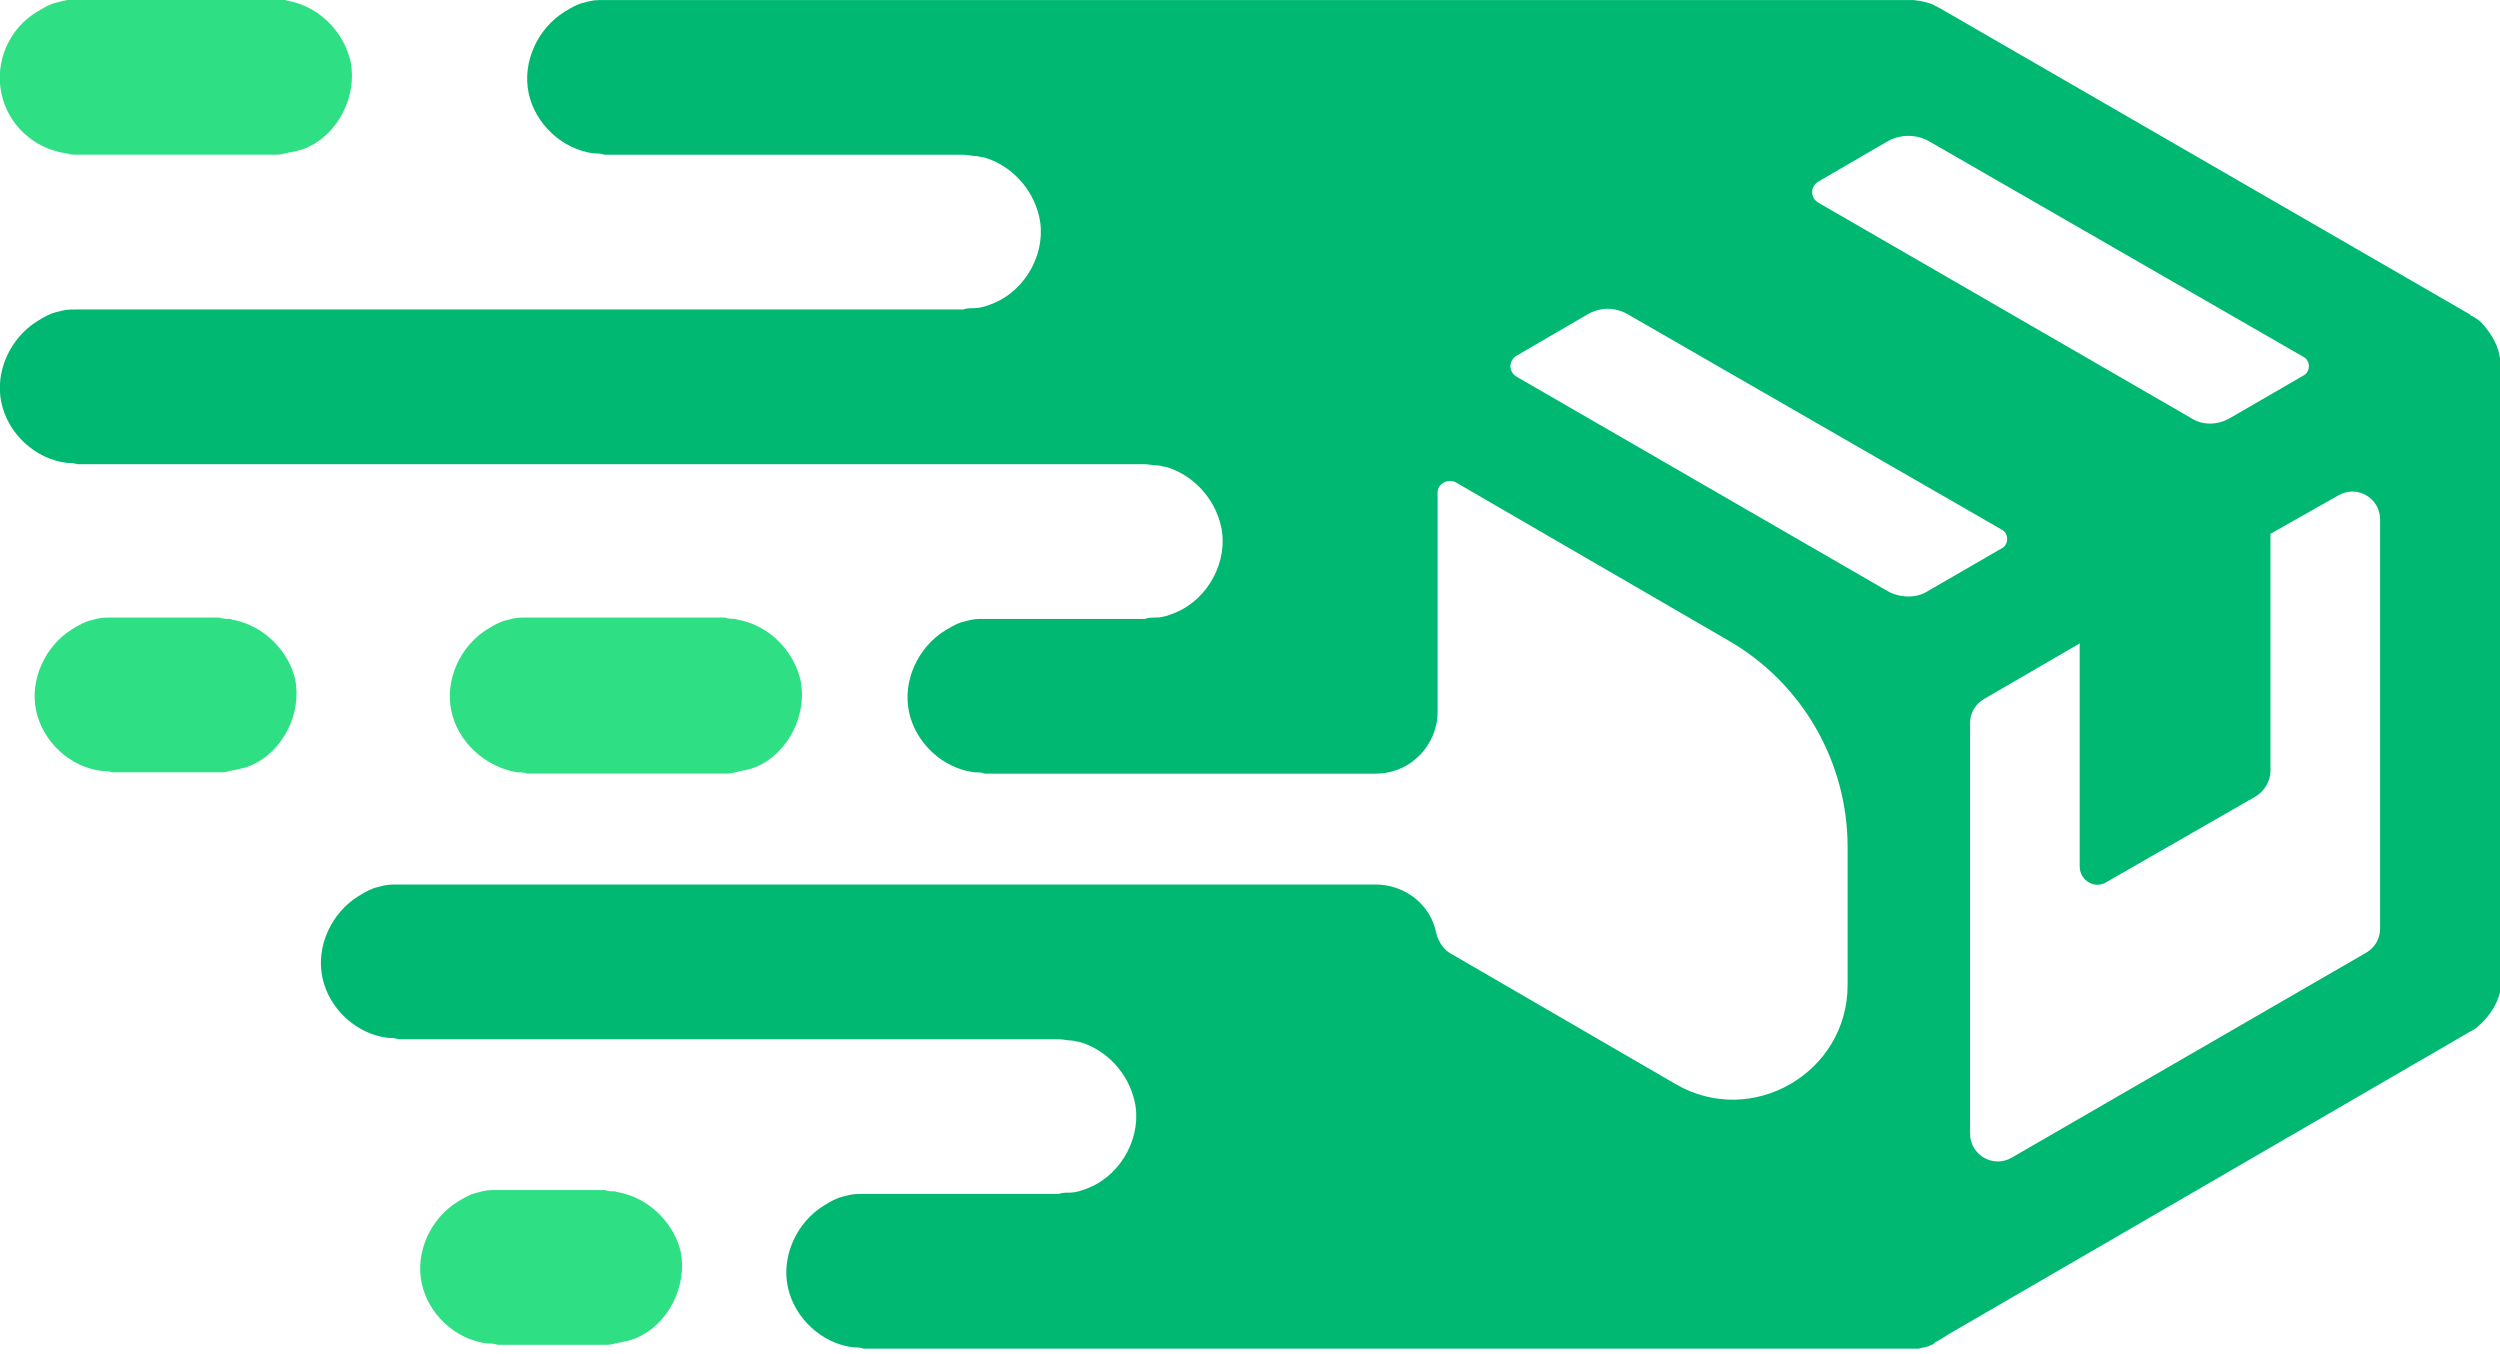 <svg width="48" height="26" viewBox="0 0 48 26" fill="none" xmlns="http://www.w3.org/2000/svg">
<path d="M9.927 14.828C10.001 14.828 10.051 14.828 10.125 14.853H13.912C13.987 14.853 14.036 14.853 14.111 14.828C14.234 14.803 14.383 14.778 14.507 14.729C15.15 14.457 15.497 13.714 15.373 13.07C15.249 12.526 14.828 12.08 14.309 11.932C14.234 11.907 14.185 11.907 14.111 11.882C14.036 11.882 13.987 11.882 13.912 11.857H10.125C9.952 11.857 9.902 11.857 9.729 11.907C9.605 11.932 9.481 12.006 9.358 12.08C8.838 12.402 8.541 13.046 8.664 13.64C8.788 14.259 9.333 14.729 9.927 14.828Z" fill="#2FDF84"/>
<path d="M1.287 2.945C1.337 2.97 1.411 2.97 1.485 2.97H5.273C5.347 2.97 5.396 2.97 5.471 2.945C5.595 2.92 5.743 2.896 5.867 2.846C6.51 2.574 6.857 1.831 6.733 1.188C6.609 0.643 6.189 0.197 5.669 0.049C5.595 0.024 5.545 0.024 5.471 -0.001C5.396 -0.001 5.347 -0.001 5.273 -0.025H1.485C1.312 -0.001 1.262 -0.001 1.089 0.049C0.965 0.074 0.842 0.148 0.718 0.222C0.173 0.544 -0.099 1.188 0.025 1.782C0.148 2.401 0.668 2.871 1.287 2.945Z" fill="#2FDF84"/>
<path d="M4.605 11.932C4.53 11.907 4.481 11.907 4.407 11.882C4.332 11.882 4.283 11.882 4.208 11.857H2.154C1.981 11.857 1.931 11.857 1.758 11.907C1.634 11.932 1.51 12.006 1.386 12.08C0.867 12.402 0.569 13.046 0.693 13.64C0.817 14.234 1.337 14.729 1.956 14.803C2.03 14.803 2.08 14.803 2.154 14.828H4.208C4.283 14.828 4.332 14.828 4.407 14.803C4.53 14.778 4.679 14.754 4.803 14.704C5.446 14.432 5.793 13.689 5.669 13.046C5.545 12.526 5.124 12.08 4.605 11.932Z" fill="#2FDF84"/>
<path d="M12.006 22.923C11.932 22.899 11.883 22.899 11.808 22.874C11.734 22.874 11.685 22.874 11.61 22.849H9.556C9.382 22.849 9.333 22.849 9.16 22.899C9.036 22.923 8.912 22.998 8.788 23.072C8.268 23.394 7.971 24.037 8.095 24.631C8.219 25.226 8.739 25.721 9.358 25.795C9.432 25.795 9.481 25.795 9.556 25.82H11.61C11.685 25.82 11.734 25.82 11.808 25.795C11.932 25.77 12.081 25.745 12.204 25.696C12.848 25.424 13.195 24.681 13.071 24.037C12.947 23.517 12.526 23.072 12.006 22.923Z" fill="#2FDF84"/>
<path d="M48 7.006V6.982C48 6.957 48 6.907 48 6.883C47.975 6.66 47.851 6.437 47.703 6.264C47.629 6.165 47.579 6.14 47.505 6.09C47.48 6.09 47.48 6.066 47.455 6.066C47.455 6.066 47.43 6.066 47.43 6.041L37.231 0.149C37.182 0.125 37.132 0.1 37.083 0.075C36.934 0.025 36.91 0.025 36.736 0.001C36.687 0.001 36.637 0.001 36.588 0.001C36.563 0.001 36.563 0.001 36.538 0.001H11.61C11.437 0.001 11.387 0.001 11.214 0.05C11.09 0.075 10.966 0.149 10.842 0.224C10.323 0.545 10.026 1.189 10.149 1.783C10.273 2.377 10.793 2.872 11.412 2.947C11.486 2.947 11.536 2.947 11.61 2.971H18.492C18.566 2.971 18.665 2.996 18.739 2.996C18.789 2.996 18.838 3.021 18.888 3.021C19.408 3.169 19.829 3.615 19.952 4.16C20.101 4.803 19.73 5.546 19.086 5.818C18.962 5.868 18.838 5.917 18.69 5.917C18.616 5.917 18.566 5.917 18.492 5.942H1.485C1.312 5.942 1.262 5.942 1.089 5.991C0.965 6.016 0.841 6.09 0.718 6.165C0.198 6.487 -0.099 7.13 0.025 7.724C0.148 8.318 0.668 8.814 1.287 8.888C1.361 8.888 1.411 8.888 1.485 8.913H21.982C22.056 8.913 22.155 8.937 22.23 8.937C22.279 8.937 22.329 8.962 22.378 8.962C22.898 9.111 23.319 9.556 23.443 10.101C23.591 10.744 23.22 11.487 22.576 11.759C22.453 11.809 22.329 11.858 22.18 11.858C22.106 11.858 22.056 11.858 21.982 11.883H18.913C18.739 11.883 18.69 11.883 18.517 11.933C18.393 11.957 18.269 12.032 18.145 12.106C17.625 12.428 17.328 13.071 17.452 13.665C17.576 14.26 18.096 14.755 18.715 14.829C18.789 14.829 18.838 14.829 18.913 14.854H26.413C27.082 14.854 27.602 14.309 27.602 13.665V9.457C27.602 9.284 27.8 9.185 27.948 9.259L33.196 12.304C34.607 13.121 35.474 14.631 35.474 16.265V18.914C35.474 20.597 33.642 21.661 32.181 20.82L27.874 18.32C27.725 18.245 27.626 18.097 27.577 17.923C27.478 17.379 26.983 16.983 26.413 16.983H7.649C7.476 16.983 7.426 16.983 7.253 17.032C7.129 17.057 7.005 17.131 6.882 17.206C6.362 17.527 6.065 18.171 6.189 18.765C6.312 19.359 6.832 19.854 7.451 19.928C7.525 19.928 7.575 19.928 7.649 19.953H20.324C20.398 19.953 20.497 19.978 20.571 19.978C20.621 19.978 20.67 20.003 20.72 20.003C21.24 20.151 21.66 20.597 21.784 21.142C21.933 21.785 21.561 22.528 20.918 22.8C20.794 22.85 20.67 22.899 20.522 22.899C20.448 22.899 20.398 22.899 20.324 22.924H16.586C16.412 22.924 16.363 22.924 16.19 22.973C16.066 22.998 15.942 23.072 15.818 23.147C15.298 23.468 15.001 24.112 15.125 24.706C15.249 25.3 15.769 25.796 16.388 25.87C16.462 25.87 16.511 25.87 16.586 25.895H36.588H36.612C36.637 25.895 36.637 25.895 36.662 25.895C36.687 25.895 36.712 25.895 36.736 25.895C36.761 25.895 36.786 25.895 36.835 25.895C36.91 25.87 37.009 25.87 37.083 25.82C37.108 25.82 37.132 25.796 37.157 25.771C37.256 25.721 37.33 25.672 37.405 25.622L47.43 19.805C47.48 19.78 47.529 19.755 47.579 19.706C47.752 19.557 47.901 19.359 47.975 19.136C48.025 18.988 48.025 18.938 48.025 18.79V7.031C48 7.031 48 7.031 48 7.006ZM37.058 2.724L44.237 6.858C44.361 6.932 44.361 7.13 44.237 7.204L42.826 8.021C42.578 8.17 42.281 8.17 42.059 8.021L34.904 3.887C34.756 3.788 34.756 3.59 34.904 3.491L36.266 2.699C36.514 2.575 36.81 2.575 37.058 2.724ZM36.266 11.363L29.112 7.229C28.963 7.13 28.963 6.932 29.112 6.833L30.473 6.041C30.721 5.892 31.018 5.892 31.265 6.041L38.444 10.175C38.568 10.249 38.568 10.447 38.444 10.522L37.033 11.338C36.81 11.487 36.514 11.487 36.266 11.363ZM45.698 17.824C45.698 18.022 45.599 18.196 45.425 18.295L38.618 22.231C38.271 22.429 37.825 22.181 37.825 21.76V13.888C37.825 13.69 37.925 13.517 38.098 13.418L39.93 12.354C39.93 13.715 39.93 15.671 39.93 16.636C39.93 16.908 40.227 17.082 40.45 16.933L43.296 15.299C43.47 15.2 43.593 15.002 43.593 14.804V10.249L44.905 9.507C45.252 9.309 45.698 9.556 45.698 9.977V17.824Z" fill="#00B871"/>
</svg>
